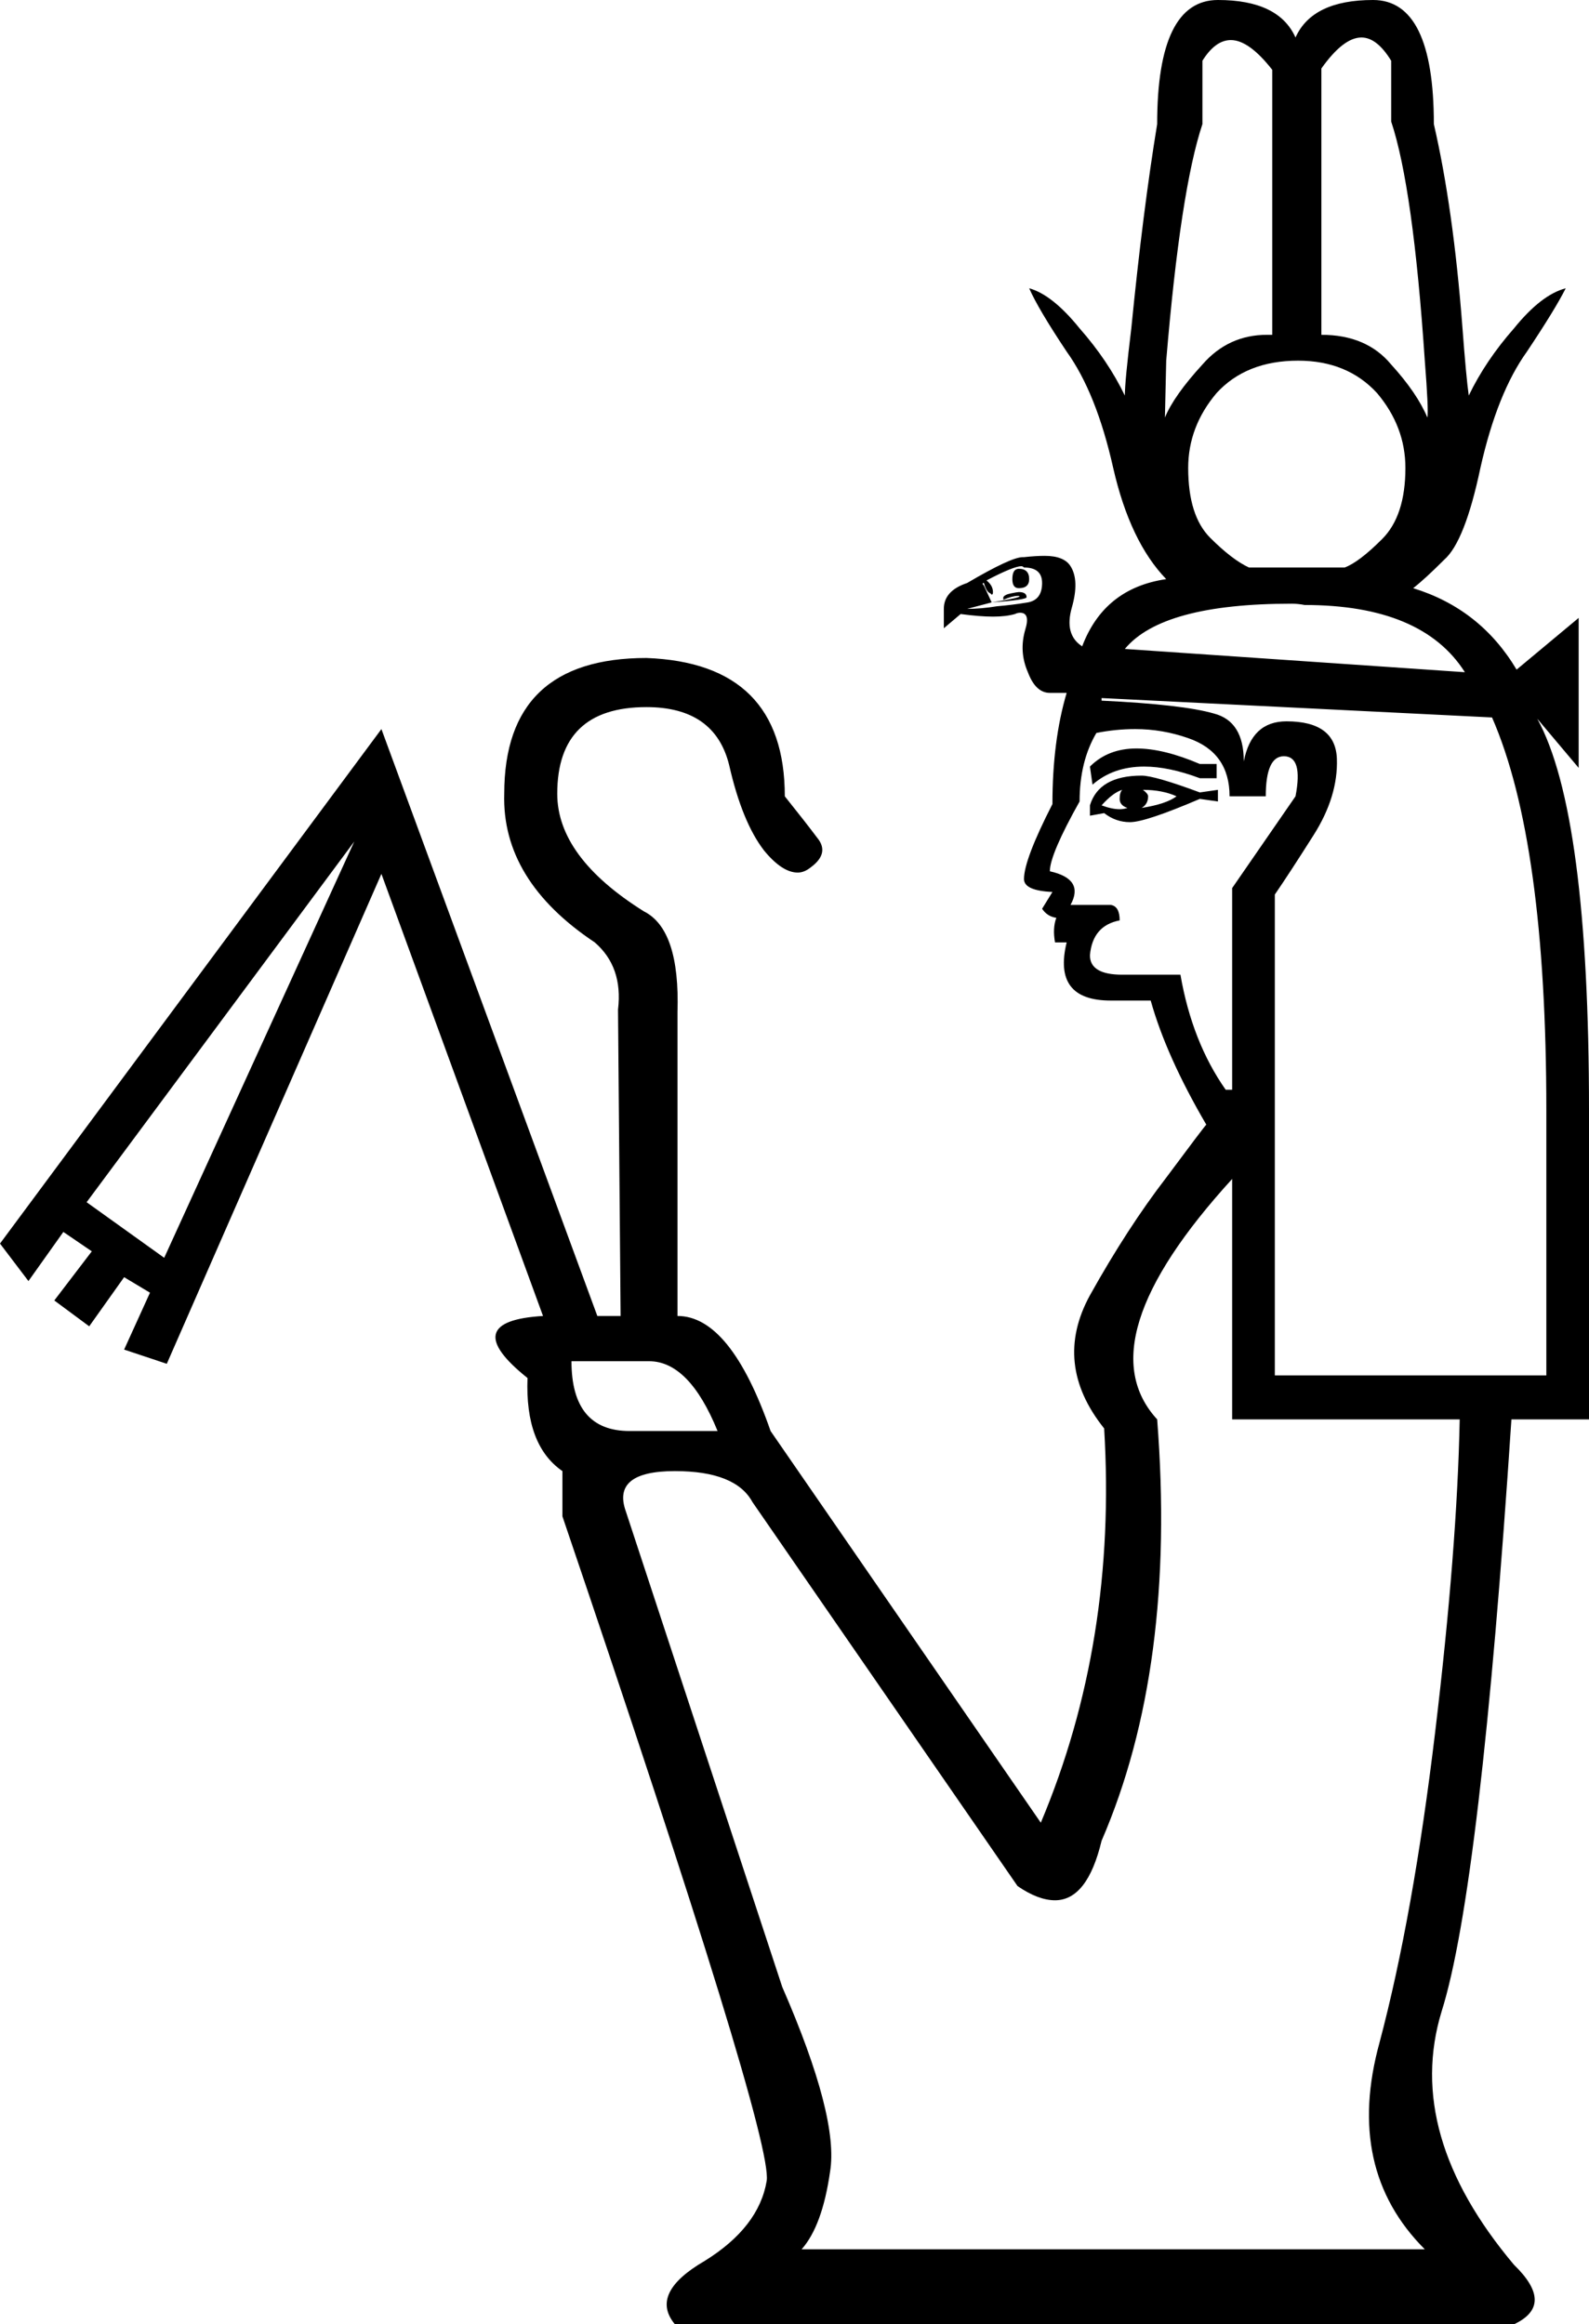 <?xml version='1.0' encoding ='UTF-8' standalone='no'?>
<svg width='12.29' height='17.98' xmlns='http://www.w3.org/2000/svg' xmlns:xlink='http://www.w3.org/1999/xlink'  version='1.1' >
<path style='fill:black; stroke:none' d=' M 9.52 0.31  Q 9.66 0.31 9.84 0.54  L 9.84 2.59  Q 9.82 2.59 9.8 2.59  Q 9.5 2.59 9.3 2.82  Q 9.08 3.06 9.01 3.23  L 9.02 2.79  Q 9.13 1.47 9.3 0.96  L 9.3 0.47  Q 9.4 0.31 9.52 0.31  Z  M 10.53 0.29  Q 10.65 0.29 10.76 0.47  L 10.76 0.94  Q 10.93 1.45 11.02 2.79  Q 11.05 3.17 11.04 3.23  Q 10.96 3.04 10.76 2.82  Q 10.57 2.59 10.22 2.59  L 10.22 0.53  Q 10.39 0.29 10.53 0.29  Z  M 10.04 2.79  Q 10.42 2.79 10.65 3.04  Q 10.87 3.3 10.87 3.62  Q 10.87 3.99 10.69 4.17  Q 10.51 4.35 10.4 4.39  L 9.66 4.39  Q 9.53 4.33 9.36 4.16  Q 9.19 3.99 9.19 3.62  Q 9.19 3.3 9.41 3.04  Q 9.64 2.79 10.04 2.79  Z  M 7.88 4.4  Q 7.83 4.4 7.83 4.48  Q 7.83 4.55 7.88 4.55  Q 7.96 4.55 7.96 4.48  Q 7.96 4.4 7.88 4.4  Z  M 7.88 4.58  Q 7.87 4.58 7.82 4.59  Q 7.77 4.6 7.76 4.62  L 7.76 4.64  Q 7.83 4.61 7.87 4.61  Q 7.88 4.61 7.88 4.61  Q 7.92 4.62 7.67 4.66  Q 7.94 4.64 7.94 4.62  Q 7.94 4.58 7.88 4.58  Z  M 7.9 4.38  Q 7.91 4.38 7.92 4.39  Q 8.06 4.39 8.06 4.51  Q 8.06 4.64 7.95 4.66  Q 7.83 4.68 7.71 4.69  Q 7.59 4.71 7.48 4.71  L 7.67 4.66  L 7.61 4.53  Q 7.59 4.51 7.61 4.51  Q 7.63 4.58 7.66 4.59  Q 7.67 4.6 7.67 4.6  Q 7.68 4.6 7.68 4.58  Q 7.68 4.53 7.63 4.49  Q 7.84 4.38 7.9 4.38  Z  M 9.99 4.67  Q 10.04 4.67 10.09 4.68  Q 11 4.68 11.33 5.2  L 8.7 5.02  Q 8.99 4.67 9.99 4.67  Z  M 8.79 5.79  Q 8.57 5.79 8.43 5.93  L 8.45 6.07  Q 8.61 5.93 8.85 5.93  Q 9.04 5.93 9.28 6.02  L 9.41 6.02  L 9.41 5.91  L 9.28 5.91  Q 9 5.79 8.79 5.79  Z  M 8.84 6.11  Q 8.99 6.11 9.1 6.16  Q 9.02 6.22 8.83 6.25  Q 8.88 6.22 8.88 6.16  Q 8.88 6.14 8.84 6.11  Z  M 8.68 6.11  Q 8.66 6.13 8.66 6.18  Q 8.66 6.23 8.72 6.25  Q 8.69 6.26 8.66 6.26  Q 8.6 6.26 8.52 6.23  Q 8.61 6.13 8.68 6.11  Z  M 8.83 6  Q 8.5 6 8.43 6.23  L 8.43 6.31  L 8.54 6.29  Q 8.63 6.36 8.74 6.36  Q 8.86 6.36 9.28 6.18  L 9.42 6.2  L 9.42 6.11  L 9.28 6.13  Q 8.93 6 8.83 6  Z  M 8.78 5.64  Q 8.99 5.64 9.19 5.71  Q 9.51 5.82 9.51 6.16  L 9.79 6.16  Q 9.79 5.85 9.93 5.85  Q 10.08 5.85 10.02 6.16  L 9.53 6.87  L 9.53 8.43  L 9.48 8.43  Q 9.22 8.06 9.13 7.54  L 8.68 7.54  Q 8.43 7.54 8.43 7.39  Q 8.45 7.16 8.66 7.12  Q 8.66 7.01 8.59 7  L 8.28 7  Q 8.39 6.8 8.12 6.74  Q 8.12 6.61 8.35 6.2  Q 8.35 5.89 8.48 5.67  Q 8.63 5.64 8.78 5.64  Z  M 2.74 6.51  L 1.27 9.73  L 0.67 9.3  L 2.74 6.51  Z  M 8.52 5.4  L 11.54 5.55  Q 11.96 6.51 11.96 8.59  L 11.96 10.64  L 9.86 10.64  L 9.86 6.92  Q 9.97 6.76 10.16 6.46  Q 10.35 6.16 10.34 5.87  Q 10.33 5.58 9.95 5.58  Q 9.68 5.58 9.62 5.89  Q 9.62 5.58 9.39 5.52  Q 9.15 5.45 8.52 5.42  L 8.52 5.4  Z  M 5.02 10.53  Q 5.33 10.53 5.55 11.07  L 4.87 11.07  Q 4.42 11.07 4.42 10.53  Z  M 9.53 9.12  L 9.53 10.98  L 11.29 10.98  Q 11.27 11.98 11.1 13.4  Q 10.93 14.82 10.67 15.8  Q 10.4 16.78 11.02 17.4  L 6.2 17.4  Q 6.36 17.22 6.42 16.8  Q 6.49 16.38 6.05 15.37  L 4.84 11.69  Q 4.73 11.38 5.22 11.38  Q 5.69 11.38 5.82 11.62  L 7.87 14.59  Q 8.03 14.7 8.16 14.7  Q 8.41 14.7 8.52 14.24  Q 9.1 12.9 8.95 10.98  Q 8.39 10.37 9.53 9.12  Z  M 9.42 0  Q 8.95 0 8.95 0.96  Q 8.84 1.63 8.75 2.54  Q 8.7 2.95 8.7 3.06  Q 8.57 2.79 8.35 2.54  Q 8.14 2.28 7.96 2.23  L 7.96 2.23  Q 8.03 2.39 8.25 2.72  Q 8.48 3.04 8.61 3.62  Q 8.74 4.19 9.02 4.48  Q 8.54 4.55 8.37 5  Q 8.23 4.91 8.29 4.7  Q 8.35 4.49 8.28 4.38  Q 8.23 4.3 8.08 4.3  Q 8.01 4.3 7.92 4.31  Q 7.91 4.31 7.91 4.31  Q 7.82 4.31 7.48 4.51  Q 7.3 4.57 7.3 4.71  L 7.3 4.86  L 7.43 4.75  Q 7.58 4.77 7.68 4.77  Q 7.78 4.77 7.85 4.75  Q 7.87 4.74 7.89 4.74  Q 7.97 4.74 7.93 4.87  Q 7.88 5.04 7.95 5.2  Q 8.01 5.36 8.12 5.36  L 8.25 5.36  Q 8.14 5.73 8.14 6.22  Q 7.92 6.65 7.92 6.8  Q 7.92 6.89 8.14 6.9  L 8.06 7.03  Q 8.1 7.09 8.17 7.1  Q 8.14 7.18 8.16 7.29  L 8.25 7.29  Q 8.14 7.74 8.59 7.74  L 8.9 7.74  Q 9.02 8.17 9.33 8.7  Q 9.31 8.72 9.02 9.11  Q 8.72 9.5 8.43 10.02  Q 8.14 10.55 8.54 11.05  Q 8.64 12.7 8.05 14.1  L 5.96 11.07  Q 5.65 10.18 5.24 10.18  L 5.24 7.83  Q 5.26 7.19 4.98 7.05  Q 4.31 6.63 4.31 6.14  Q 4.31 5.47 5 5.47  Q 5.53 5.47 5.64 5.92  Q 5.74 6.36 5.91 6.58  Q 6.05 6.75 6.17 6.75  Q 6.22 6.75 6.27 6.71  Q 6.42 6.6 6.32 6.48  Q 6.23 6.36 6.07 6.16  Q 6.07 5.13 5 5.09  Q 3.9 5.09 3.9 6.14  Q 3.88 6.81 4.6 7.29  Q 4.82 7.48 4.78 7.81  L 4.8 10.18  L 4.62 10.18  L 2.95 5.64  L 0 9.62  L 0.22 9.91  L 0.49 9.53  L 0.71 9.68  L 0.42 10.06  L 0.69 10.26  L 0.96 9.88  L 1.16 10  L 0.96 10.44  L 1.29 10.55  L 2.95 6.76  L 4.2 10.18  Q 3.53 10.22 4.08 10.66  Q 4.06 11.18 4.35 11.38  L 4.35 11.73  Q 5.98 16.53 5.93 16.87  Q 5.87 17.23 5.45 17.49  Q 5.02 17.74 5.22 17.98  L 11.71 17.98  Q 12.03 17.83 11.71 17.52  Q 10.86 16.51 11.15 15.56  Q 11.45 14.61 11.69 10.98  L 12.29 10.98  L 12.29 8.59  Q 12.29 6.29 11.89 5.56  L 11.89 5.56  L 12.21 5.94  L 12.21 4.78  L 11.73 5.18  Q 11.45 4.71 10.93 4.55  Q 11.02 4.48 11.17 4.33  Q 11.33 4.19 11.45 3.62  Q 11.58 3.04 11.81 2.72  Q 12.03 2.39 12.11 2.23  L 12.11 2.23  Q 11.92 2.28 11.71 2.54  Q 11.49 2.79 11.36 3.06  Q 11.34 2.92 11.31 2.52  Q 11.24 1.61 11.09 0.96  Q 11.09 0 10.62 0  Q 10.15 0 10.02 0.29  Q 9.89 0 9.42 0  Z '/></svg>
